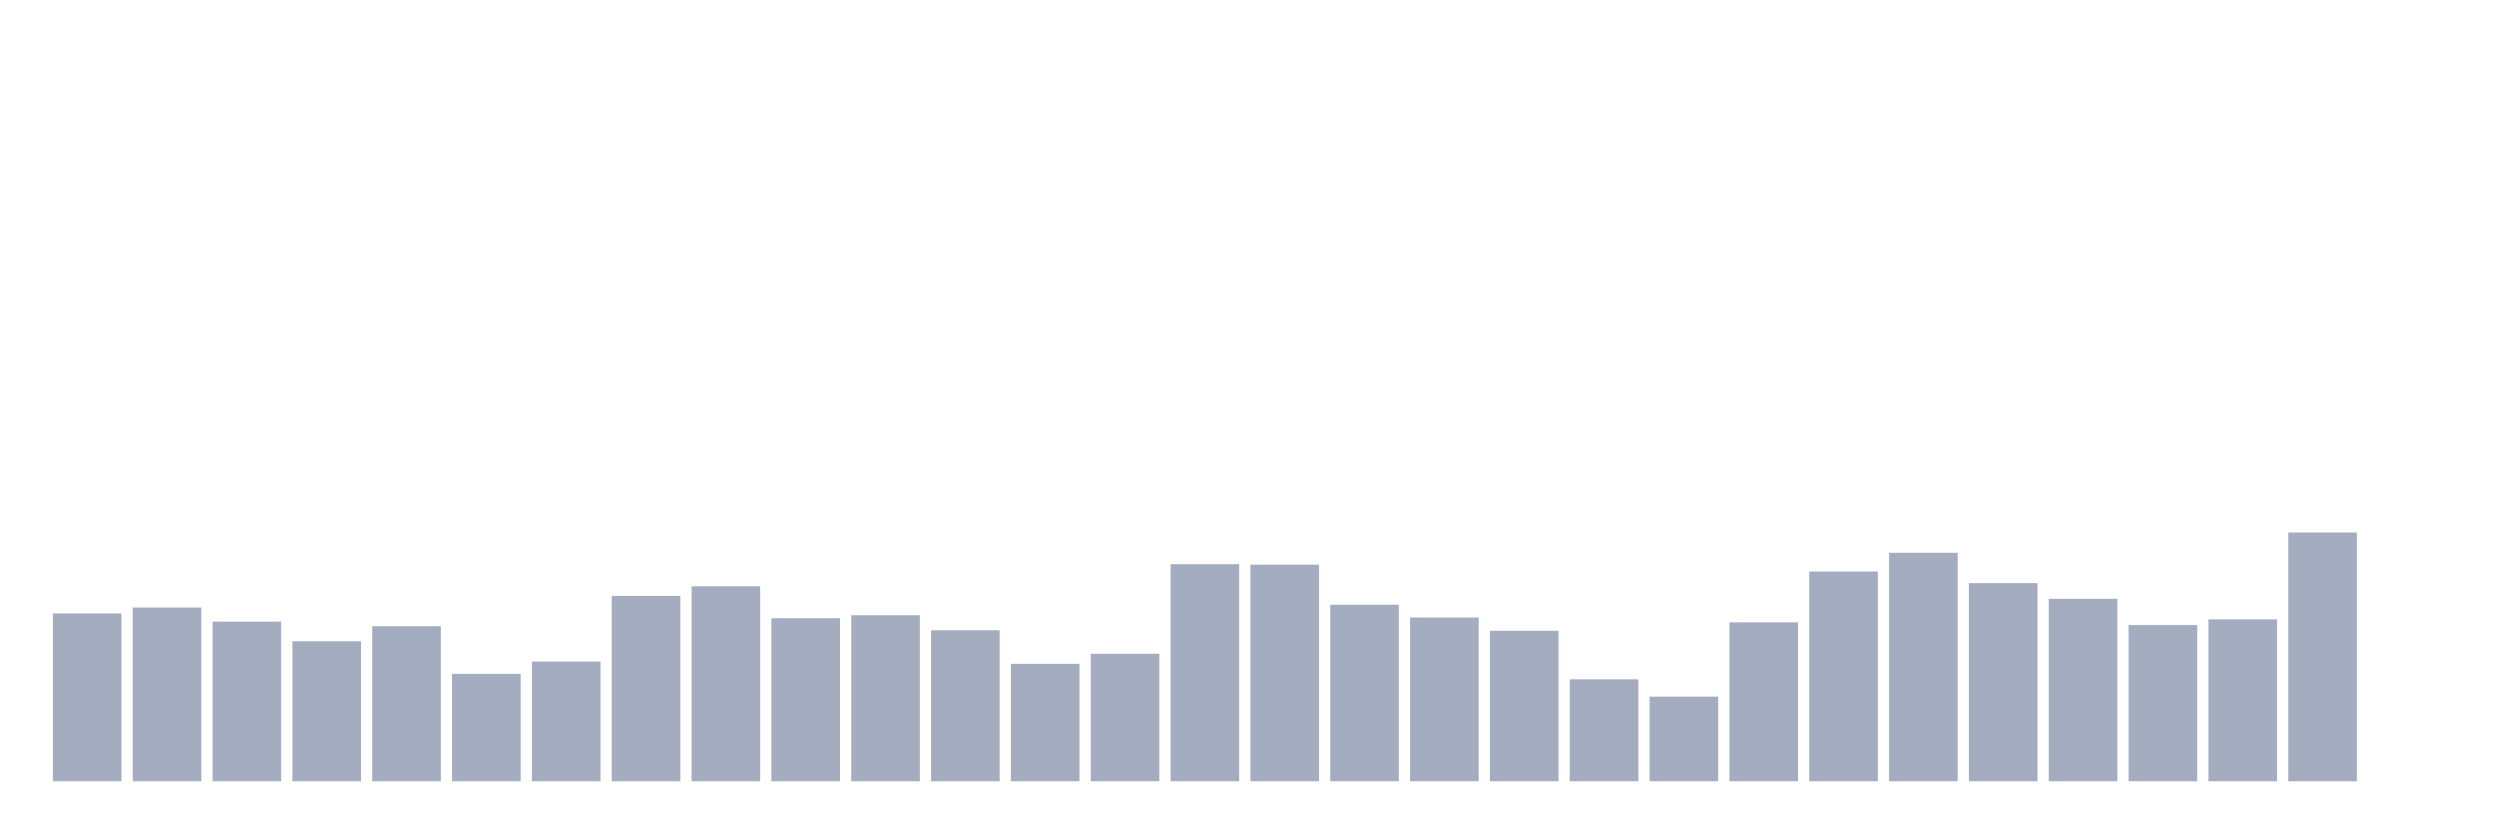 <svg xmlns="http://www.w3.org/2000/svg" viewBox="0 0 480 160"><g transform="translate(10,10)"><rect class="bar" x="0.153" width="13.175" y="107.78" height="32.22" fill="rgb(164,173,192)"></rect><rect class="bar" x="15.482" width="13.175" y="106.642" height="33.358" fill="rgb(164,173,192)"></rect><rect class="bar" x="30.81" width="13.175" y="109.356" height="30.644" fill="rgb(164,173,192)"></rect><rect class="bar" x="46.138" width="13.175" y="113.121" height="26.879" fill="rgb(164,173,192)"></rect><rect class="bar" x="61.466" width="13.175" y="110.231" height="29.769" fill="rgb(164,173,192)"></rect><rect class="bar" x="76.794" width="13.175" y="119.381" height="20.619" fill="rgb(164,173,192)"></rect><rect class="bar" x="92.123" width="13.175" y="117.017" height="22.983" fill="rgb(164,173,192)"></rect><rect class="bar" x="107.451" width="13.175" y="104.409" height="35.591" fill="rgb(164,173,192)"></rect><rect class="bar" x="122.779" width="13.175" y="102.57" height="37.43" fill="rgb(164,173,192)"></rect><rect class="bar" x="138.107" width="13.175" y="108.699" height="31.301" fill="rgb(164,173,192)"></rect><rect class="bar" x="153.436" width="13.175" y="108.13" height="31.87" fill="rgb(164,173,192)"></rect><rect class="bar" x="168.764" width="13.175" y="111.019" height="28.981" fill="rgb(164,173,192)"></rect><rect class="bar" x="184.092" width="13.175" y="117.455" height="22.545" fill="rgb(164,173,192)"></rect><rect class="bar" x="199.42" width="13.175" y="115.528" height="24.472" fill="rgb(164,173,192)"></rect><rect class="bar" x="214.748" width="13.175" y="98.324" height="41.676" fill="rgb(164,173,192)"></rect><rect class="bar" x="230.077" width="13.175" y="98.412" height="41.588" fill="rgb(164,173,192)"></rect><rect class="bar" x="245.405" width="13.175" y="106.116" height="33.884" fill="rgb(164,173,192)"></rect><rect class="bar" x="260.733" width="13.175" y="108.568" height="31.432" fill="rgb(164,173,192)"></rect><rect class="bar" x="276.061" width="13.175" y="111.107" height="28.893" fill="rgb(164,173,192)"></rect><rect class="bar" x="291.39" width="13.175" y="120.432" height="19.568" fill="rgb(164,173,192)"></rect><rect class="bar" x="306.718" width="13.175" y="123.759" height="16.241" fill="rgb(164,173,192)"></rect><rect class="bar" x="322.046" width="13.175" y="109.487" height="30.513" fill="rgb(164,173,192)"></rect><rect class="bar" x="337.374" width="13.175" y="99.725" height="40.275" fill="rgb(164,173,192)"></rect><rect class="bar" x="352.702" width="13.175" y="96.135" height="43.865" fill="rgb(164,173,192)"></rect><rect class="bar" x="368.031" width="13.175" y="101.957" height="38.043" fill="rgb(164,173,192)"></rect><rect class="bar" x="383.359" width="13.175" y="104.978" height="35.022" fill="rgb(164,173,192)"></rect><rect class="bar" x="398.687" width="13.175" y="110.013" height="29.987" fill="rgb(164,173,192)"></rect><rect class="bar" x="414.015" width="13.175" y="108.918" height="31.082" fill="rgb(164,173,192)"></rect><rect class="bar" x="429.344" width="13.175" y="92.239" height="47.761" fill="rgb(164,173,192)"></rect><rect class="bar" x="444.672" width="13.175" y="140" height="0" fill="rgb(164,173,192)"></rect></g></svg>